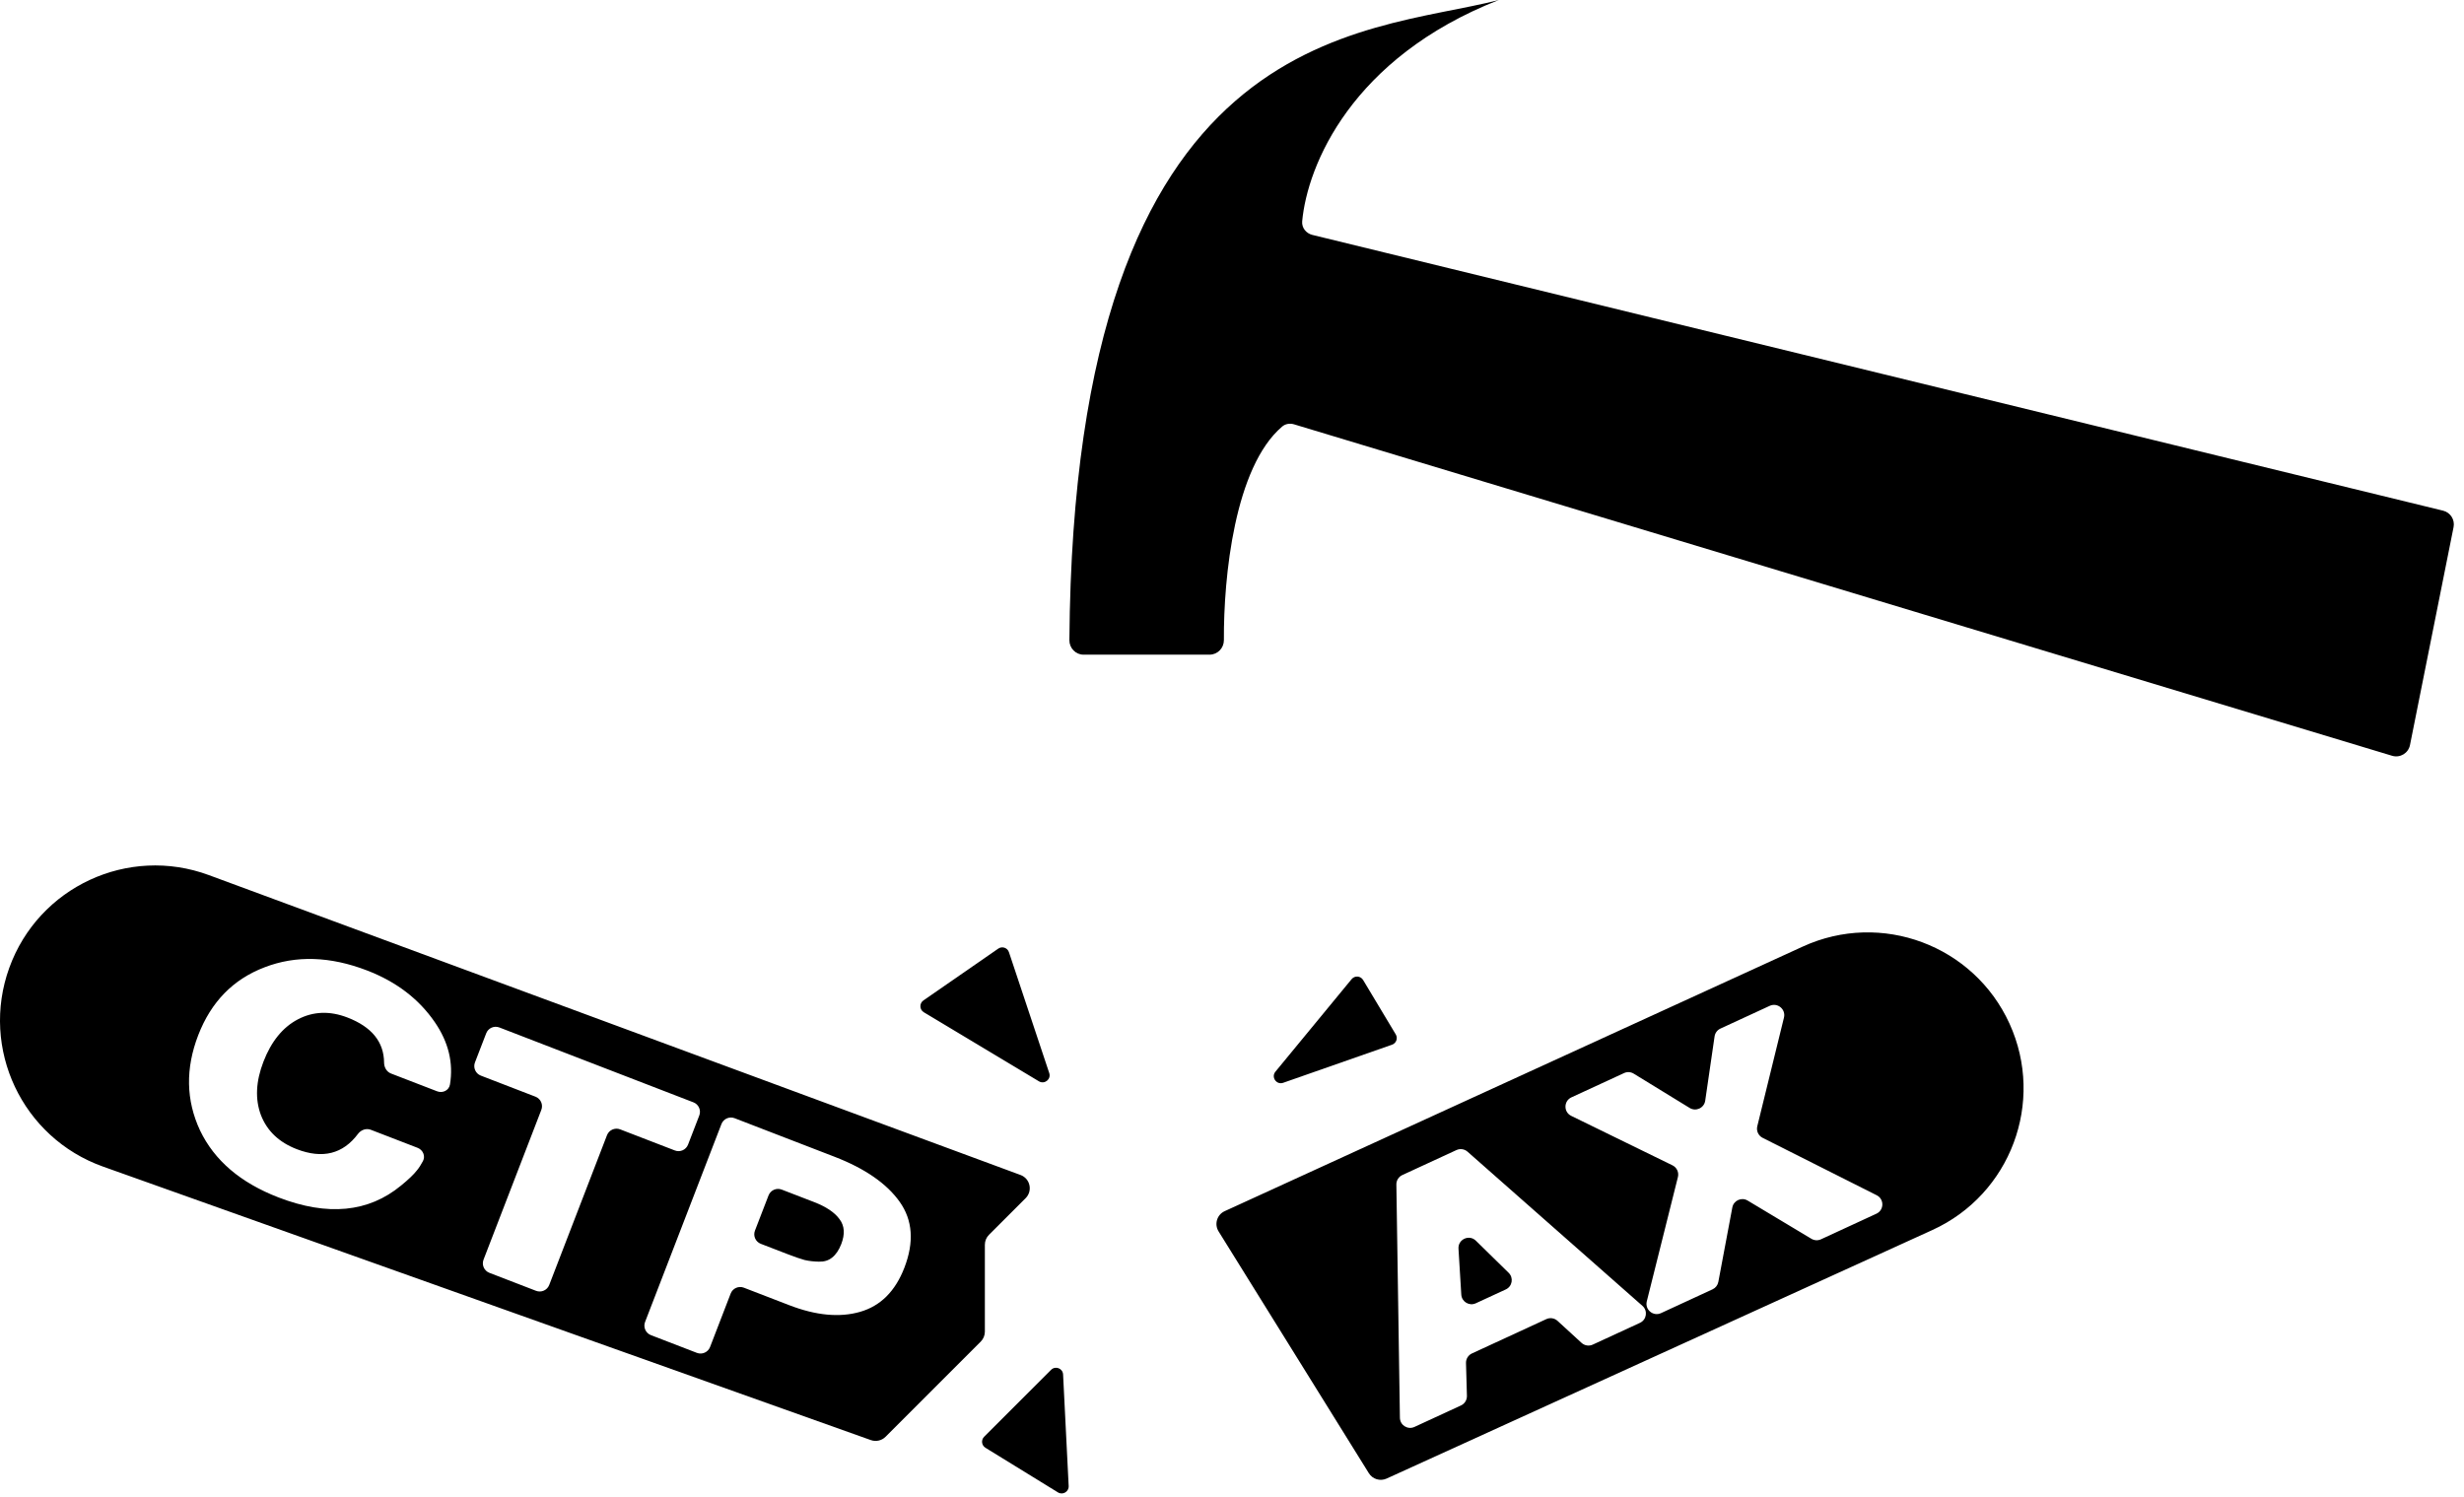 <svg width="181" height="110" viewBox="0 0 181 110" fill="none" xmlns="http://www.w3.org/2000/svg">
<g clip-path="url(#clip0)">
<path d="M72.291 105.551L77.21 100.633C77.527 100.316 78.07 100.525 78.092 100.972L78.502 109.17C78.523 109.586 78.069 109.855 77.715 109.637L72.386 106.357C72.102 106.182 72.055 105.788 72.291 105.551Z" fill="black"/>
<path d="M99.288 71.931L93.69 78.729C93.357 79.133 93.766 79.719 94.26 79.546L102.258 76.747C102.567 76.639 102.699 76.274 102.53 75.993L100.131 71.994C99.947 71.688 99.515 71.655 99.288 71.931Z" fill="black"/>
<path d="M67.861 74.364L76.318 79.438C76.73 79.685 77.227 79.286 77.075 78.831L74.115 69.951C74.006 69.624 73.614 69.493 73.33 69.69L67.833 73.495C67.524 73.709 67.539 74.171 67.861 74.364Z" fill="black"/>
<path d="M180.234 38.724L177.032 54.735C176.912 55.334 176.303 55.699 175.718 55.522L95.063 31.174C94.76 31.082 94.427 31.13 94.186 31.336C90.69 34.31 89.877 42.391 89.905 47.023C89.909 47.609 89.44 48.094 88.853 48.094H79.585C79.014 48.094 78.551 47.606 78.555 47.035C78.88 1.567 100.175 2.566 110.097 0C99.275 4.251 96.035 12.144 95.656 16.256C95.612 16.731 95.943 17.145 96.406 17.258L179.465 37.516C180.003 37.648 180.342 38.18 180.234 38.724Z" fill="black"/>
<path fill-rule="evenodd" clip-rule="evenodd" d="M15.343 64.288L74.968 86.32C75.675 86.582 75.874 87.488 75.341 88.022L72.648 90.714C72.454 90.908 72.346 91.171 72.346 91.446V97.829C72.346 98.103 72.237 98.366 72.043 98.56L65.051 105.552C64.768 105.834 64.349 105.929 63.972 105.795L7.572 85.704C1.628 83.587 -1.463 77.04 0.68 71.105C2.828 65.156 9.411 62.096 15.343 64.288ZM26.297 83.299C26.517 83.005 26.899 82.867 27.241 82.998L30.676 84.324C31.07 84.476 31.267 84.927 31.068 85.299C30.923 85.573 30.776 85.799 30.629 85.977C30.394 86.281 30.004 86.653 29.461 87.095C27.068 89.069 24.067 89.36 20.457 87.967C17.669 86.891 15.748 85.25 14.693 83.043C13.661 80.828 13.617 78.497 14.561 76.05C15.505 73.602 17.129 71.94 19.432 71.063C21.742 70.171 24.256 70.25 26.976 71.299C29.114 72.124 30.769 73.388 31.939 75.091C32.944 76.553 33.316 78.079 33.054 79.671C32.983 80.104 32.521 80.33 32.112 80.172L28.726 78.866C28.404 78.742 28.216 78.413 28.214 78.068C28.203 76.544 27.307 75.439 25.526 74.752C24.226 74.25 23.01 74.295 21.878 74.887C20.768 75.47 19.926 76.508 19.35 78C18.792 79.448 18.731 80.752 19.166 81.915C19.619 83.084 20.496 83.919 21.796 84.421C23.692 85.152 25.192 84.778 26.297 83.299ZM50.937 80.981C51.324 81.13 51.516 81.564 51.367 81.95L50.542 84.088C50.393 84.474 49.959 84.666 49.573 84.517L45.558 82.968C45.171 82.819 44.737 83.011 44.588 83.398L40.344 94.399C40.195 94.785 39.761 94.977 39.375 94.828L35.95 93.507C35.564 93.358 35.371 92.924 35.52 92.537L39.764 81.537C39.913 81.15 39.721 80.716 39.335 80.567L35.319 79.018C34.933 78.869 34.741 78.435 34.89 78.049L35.715 75.911C35.864 75.525 36.297 75.333 36.684 75.482L50.937 80.981ZM47.386 97.115C47.237 97.502 47.429 97.936 47.816 98.085L51.19 99.386C51.576 99.535 52.01 99.343 52.159 98.957L53.674 95.028C53.823 94.642 54.257 94.45 54.644 94.599L57.973 95.883C59.94 96.642 61.675 96.806 63.178 96.374C64.681 95.943 65.766 94.861 66.434 93.13C67.159 91.25 67.044 89.638 66.09 88.292C65.135 86.947 63.537 85.841 61.296 84.977L53.964 82.148C53.578 81.999 53.144 82.192 52.995 82.578L47.386 97.115ZM55.887 91.376C55.501 91.227 55.308 90.793 55.457 90.406L56.455 87.821C56.604 87.435 57.038 87.243 57.424 87.392L59.804 88.31C60.693 88.653 61.317 89.074 61.675 89.572C62.039 90.055 62.08 90.662 61.798 91.393C61.625 91.841 61.398 92.174 61.118 92.391C60.861 92.6 60.538 92.699 60.15 92.686C59.778 92.68 59.43 92.64 59.105 92.566C58.786 92.477 58.378 92.337 57.882 92.145L55.887 91.376Z" fill="black"/>
<path fill-rule="evenodd" clip-rule="evenodd" d="M132.432 69.537L89.962 88.977C89.395 89.236 89.185 89.934 89.514 90.463L100.552 108.226C100.826 108.668 101.386 108.837 101.859 108.621L141.942 90.365C147.696 87.745 150.236 80.956 147.615 75.202C144.991 69.44 138.189 66.903 132.432 69.537ZM122.856 85.61C123.175 85.766 123.342 86.124 123.256 86.469L120.97 95.601C120.816 96.214 121.441 96.732 122.015 96.467L125.801 94.719C126.022 94.617 126.18 94.414 126.225 94.175L127.253 88.705C127.35 88.19 127.931 87.929 128.38 88.199L133.061 91.006C133.275 91.134 133.538 91.148 133.764 91.044L137.836 89.164C138.408 88.9 138.422 88.091 137.859 87.808L129.479 83.59C129.166 83.432 129.003 83.079 129.087 82.738L131.046 74.756C131.196 74.143 130.572 73.629 129.999 73.893L126.378 75.564C126.147 75.671 125.986 75.887 125.949 76.139L125.261 80.862C125.183 81.397 124.583 81.678 124.122 81.396L120.008 78.874C119.794 78.742 119.528 78.726 119.3 78.832L115.434 80.616C114.858 80.882 114.849 81.697 115.419 81.976L122.856 85.61ZM107.801 84.607C107.578 84.41 107.259 84.364 106.988 84.488L103.011 86.324C102.741 86.449 102.569 86.721 102.574 87.019L102.834 104.156C102.842 104.7 103.408 105.056 103.902 104.828L107.32 103.25C107.593 103.124 107.765 102.847 107.757 102.546L107.689 100.134C107.68 99.833 107.852 99.556 108.126 99.429L113.589 96.908C113.864 96.781 114.189 96.831 114.413 97.036L116.177 98.653C116.401 98.858 116.726 98.908 117.001 98.781L120.468 97.181C120.962 96.953 121.058 96.293 120.65 95.933L107.801 84.607ZM110.823 93.506C111.2 93.874 111.091 94.506 110.612 94.727L108.409 95.744C107.929 95.966 107.375 95.635 107.343 95.106L107.137 91.731C107.096 91.043 107.923 90.665 108.415 91.147L110.823 93.506Z" fill="black"/>
</g>
<defs>
<clipPath id="clip0">
<rect width="181" height="110" fill="white"/>
</clipPath>
</defs>
</svg>
